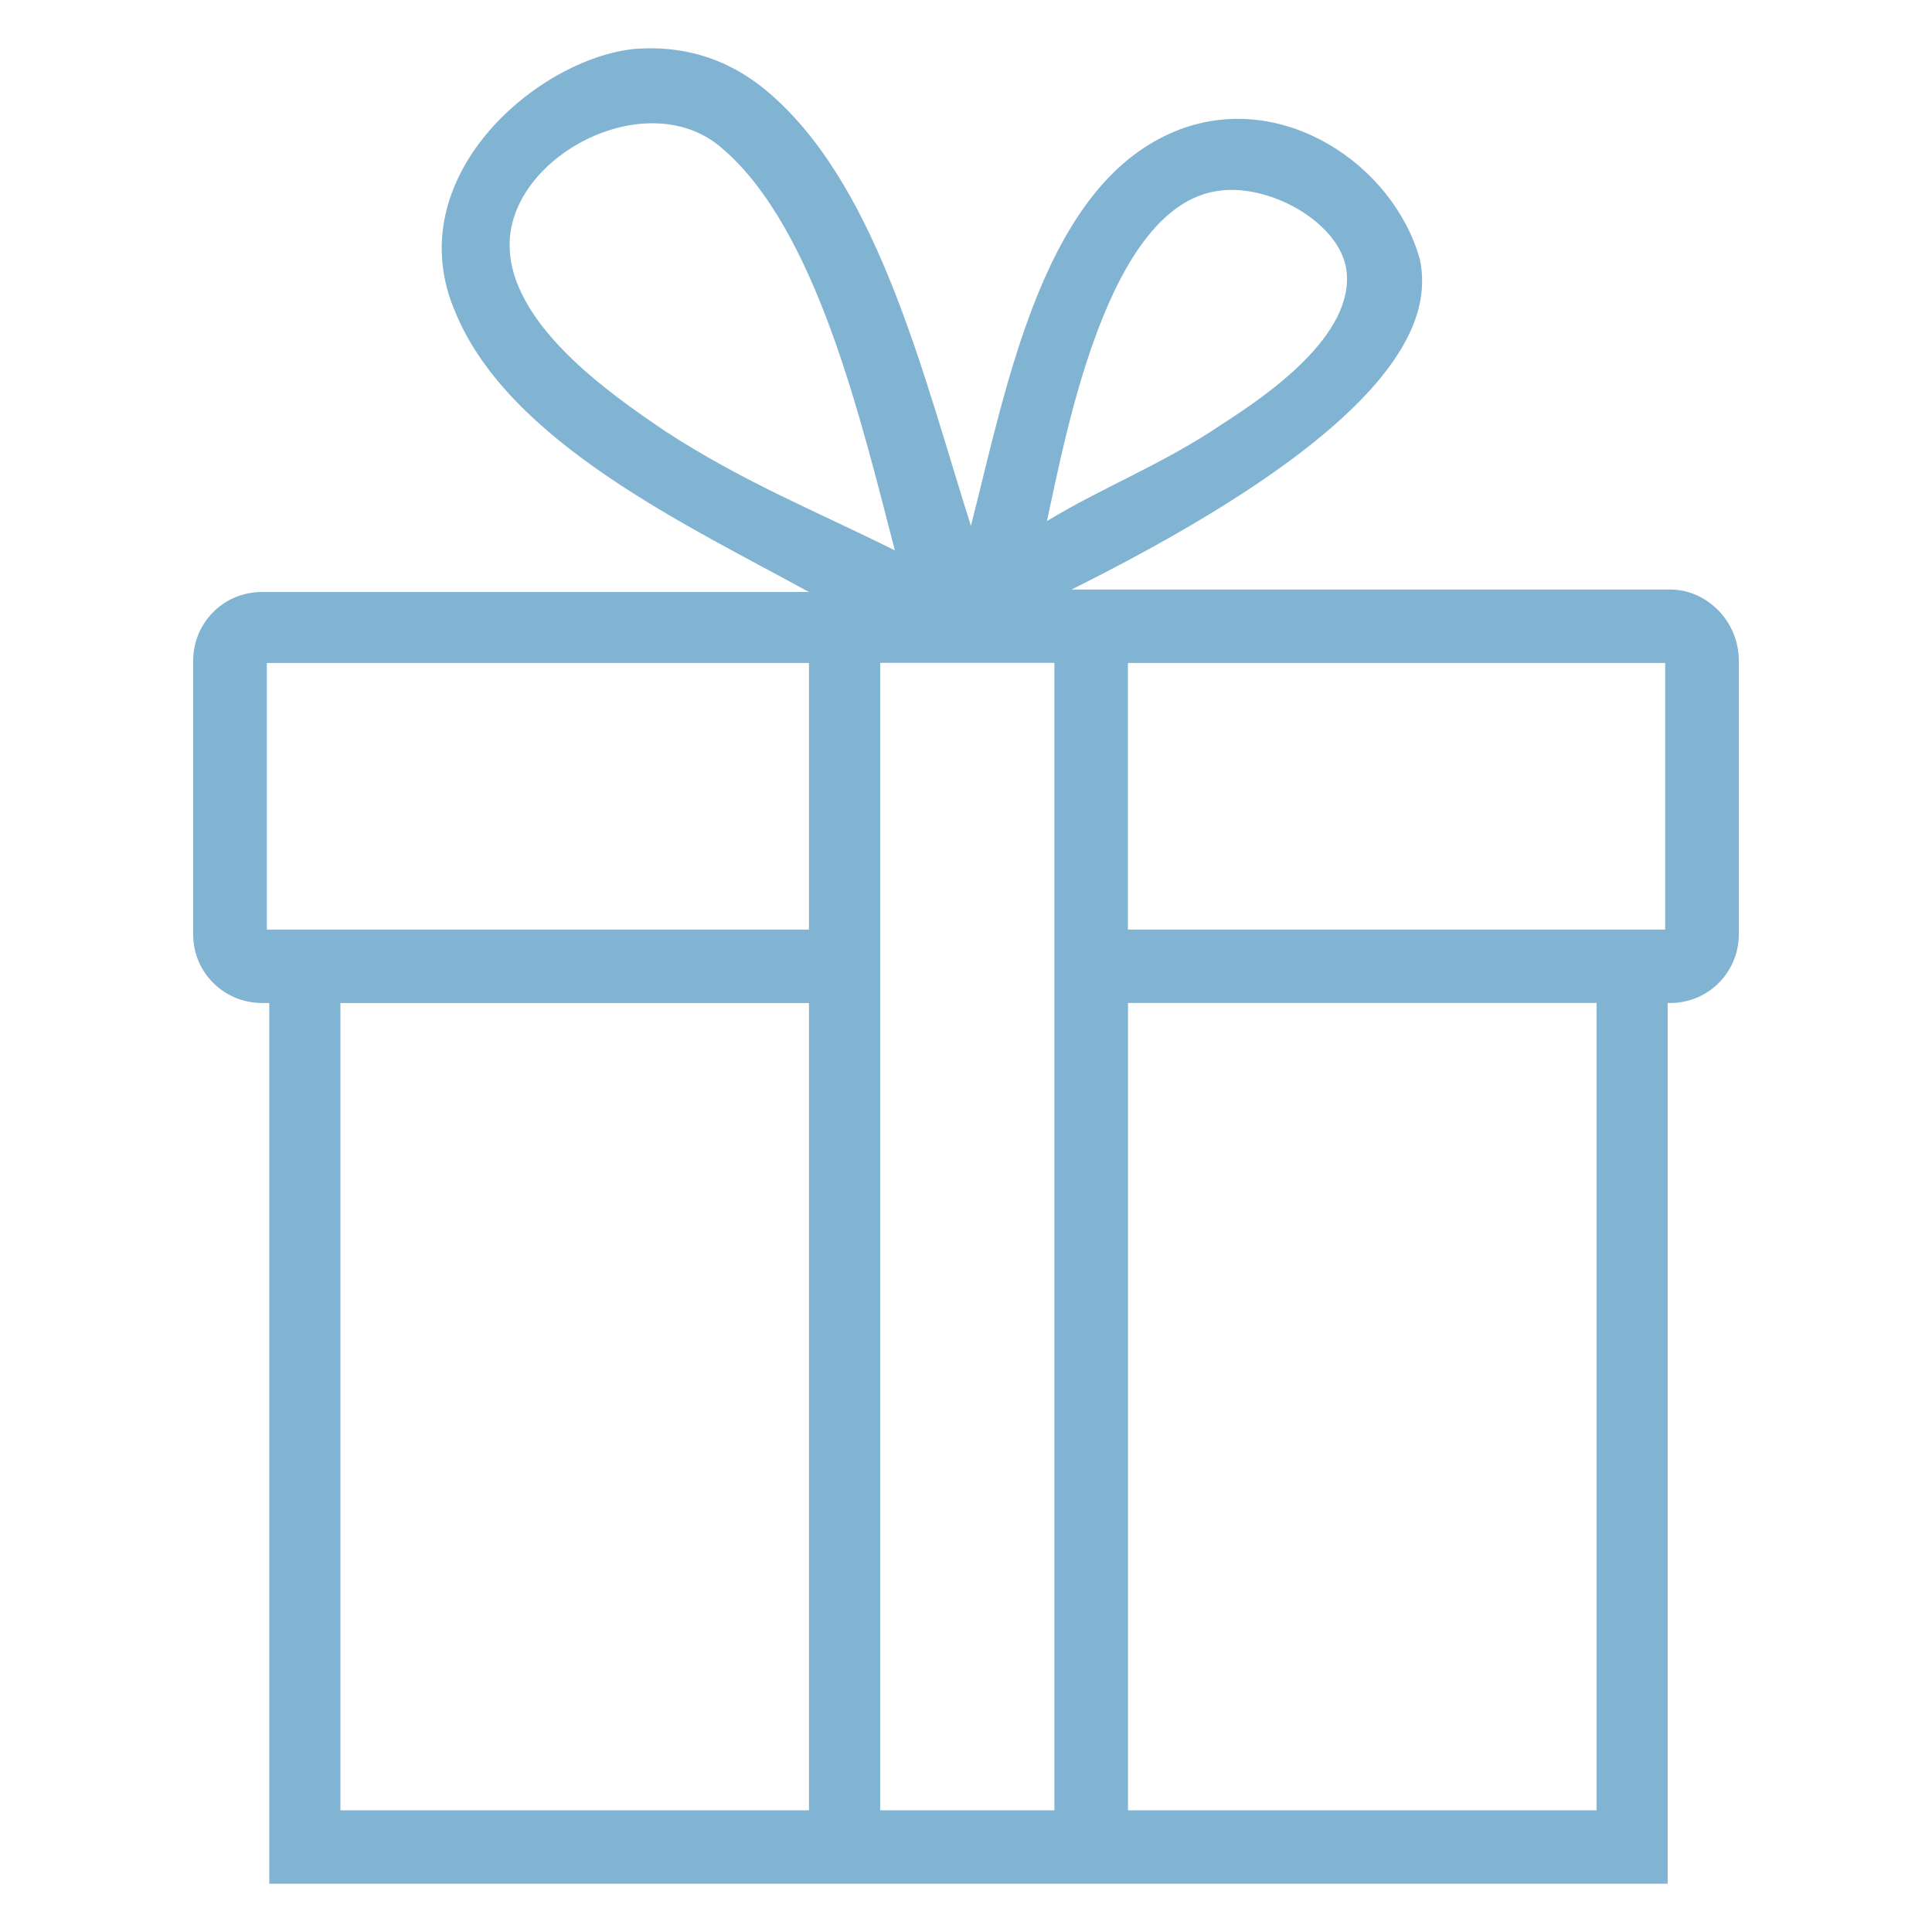 <svg xmlns="http://www.w3.org/2000/svg" width="40" height="40" fill="none"><path fill="#81B3D2" d="M34.578 12.206H22.184c6.908-3.444 7.467-5.622 7.213-6.838-.559-1.975-2.845-3.495-4.978-2.685-2.794 1.064-3.556 5.217-4.317 8.206-.965-3.04-1.88-6.889-4.064-8.864-.61-.557-1.524-1.114-2.895-1.013-2.032.203-4.927 2.684-3.708 5.47 1.117 2.685 4.825 4.407 7.314 5.775H5.422c-.812 0-1.422.658-1.422 1.418v5.672c0 .811.66 1.419 1.422 1.419h.153V39h28.952V20.766h.05c.814 0 1.423-.659 1.423-1.418v-5.673c0-.81-.66-1.47-1.422-1.47ZM25.232 3.95c1.066-.152 2.489.658 2.641 1.62.203 1.368-1.676 2.634-2.54 3.192-1.27.86-2.489 1.316-3.657 2.026.407-1.874 1.27-6.534 3.556-6.838Zm-11.48 4.964c-1.117-.76-3.25-2.23-3.2-3.9.051-1.824 2.896-3.293 4.42-1.925 1.93 1.671 2.844 5.571 3.555 8.306-1.625-.81-3.15-1.418-4.775-2.481ZM16.75 37.48H7.048V20.767h9.701V37.48Zm0-18.234H5.524v-5.52h11.225v5.52Zm5.08 18.235h-3.607V13.724h3.607V37.48Zm11.174 0h-9.65V20.765h9.701V37.48h-.05Zm1.473-18.235H23.352v-5.52h11.124v5.52Z"/></svg>